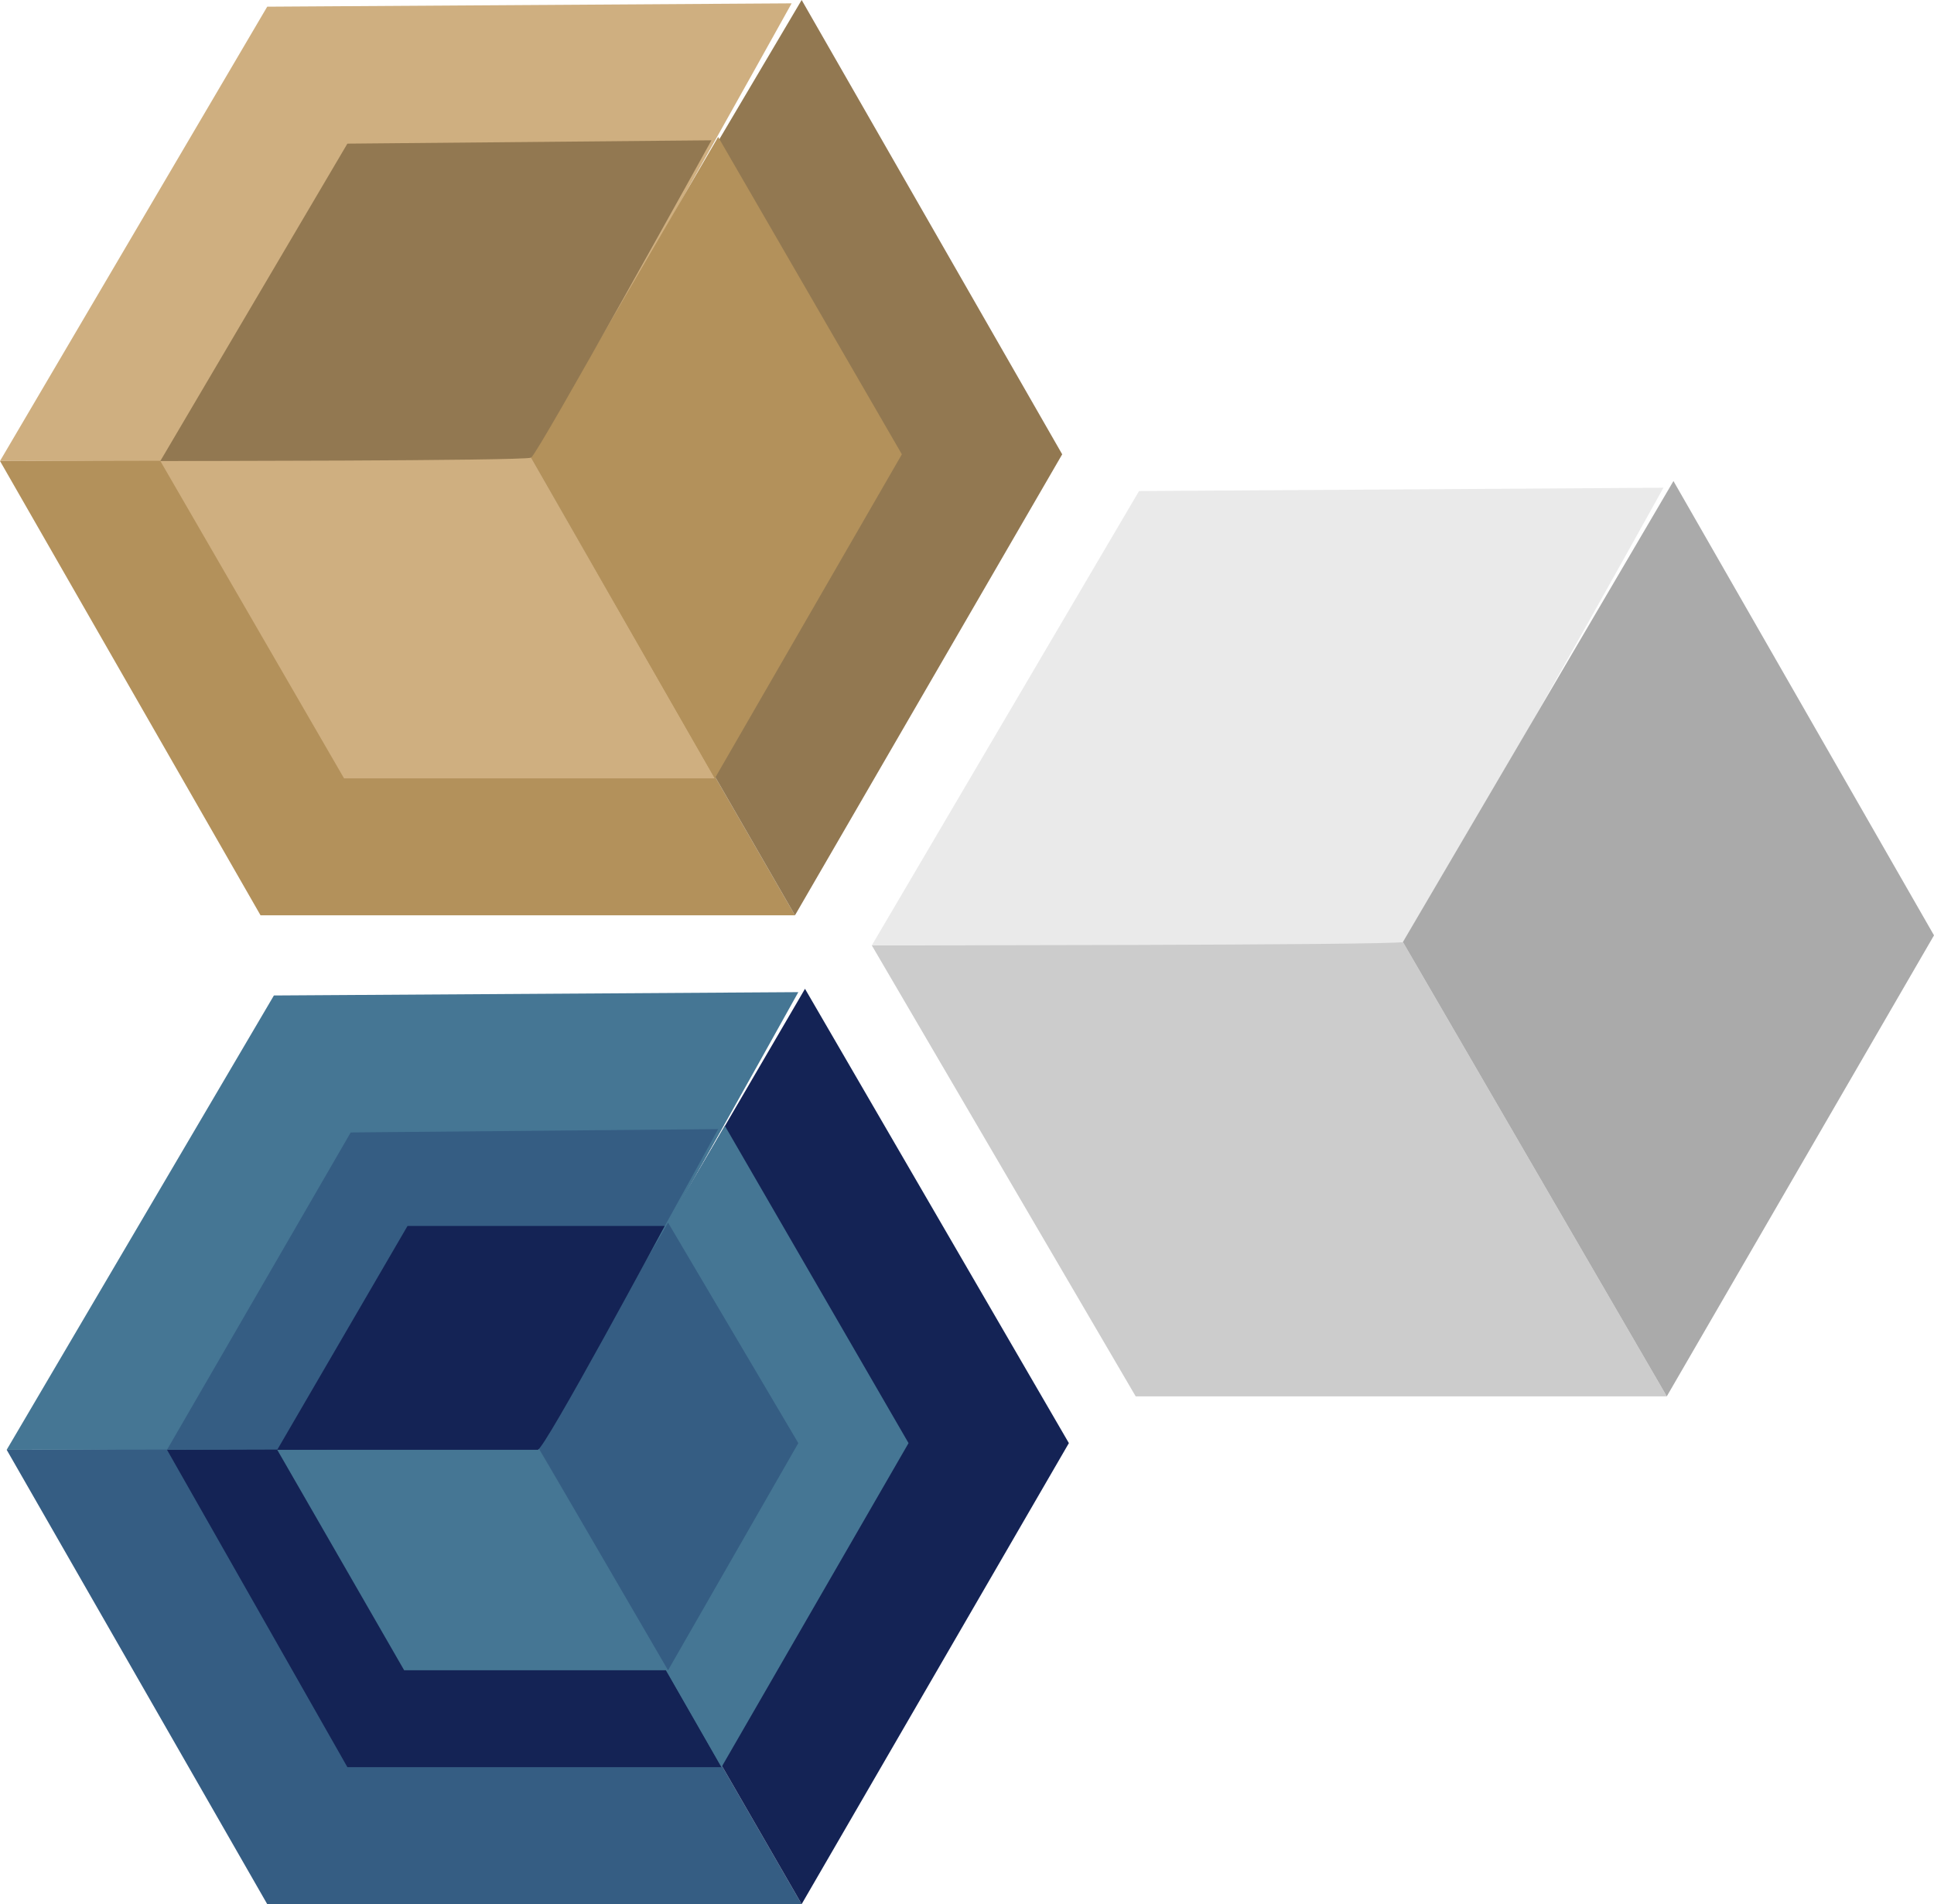 <?xml version="1.0" encoding="utf-8"?>
<!-- Generator: Adobe Illustrator 18.1.1, SVG Export Plug-In . SVG Version: 6.00 Build 0)  -->
<!DOCTYPE svg PUBLIC "-//W3C//DTD SVG 1.1//EN" "http://www.w3.org/Graphics/SVG/1.1/DTD/svg11.dtd">
<svg version="1.1" id="Layer_1" xmlns:x="http://ns.adobe.com/Extensibility/1.0/" xmlns:i="http://ns.adobe.com/AdobeIllustrator/10.0/" xmlns:graph="http://ns.adobe.com/Graphs/1.0/"
	 xmlns="http://www.w3.org/2000/svg" xmlns:xlink="http://www.w3.org/1999/xlink" x="0px" y="0px" viewBox="0 0 57.9 57"
	 enable-background="new 0 0 57.9 57" xml:space="preserve">
<g>
	<g>
		<g>
			<polygon fill="#B3915B" points="0,13.8 7.8,27.4 23.8,27.4 15.9,13.7 			"/>
			<polygon fill="#927851" points="24,0 31.8,13.6 23.8,27.4 15.9,13.7 			"/>
			<path fill="#CFAF80" d="M8,0.2L0,13.8c0,0,15.6,0,15.9-0.1c0.3-0.1,7.8-13.6,7.8-13.6L8,0.2z"/>
		</g>
		<g>
			<polygon fill="#CFAF80" points="4.8,13.8 10.3,23.3 21.4,23.3 15.9,13.7 			"/>
			<polygon fill="#B3915B" points="21.5,4.1 27,13.6 21.4,23.3 15.9,13.7 			"/>
			<path fill="#927851" d="M10.4,4.3l-5.6,9.5c0,0,10.9,0,11.1-0.1s5.4-9.5,5.4-9.5L10.4,4.3z"/>
		</g>
	</g>
	<g>
		<polygon fill="#CCCCCC" points="26.1,28.3 34,41.8 49.9,41.8 42,28.2 		"/>
	</g>
	<path fill="#EAEAEA" d="M34.1,14.7l-8,13.6c0,0,15.6,0,15.9-0.1s7.8-13.6,7.8-13.6L34.1,14.7z"/>
	<g>
		<g>
			<polygon fill="#355D83" points="0.2,43.4 8,57 24,57 16.1,43.3 			"/>
			<polygon fill="#142355" points="24.1,29.6 32,43.2 24,57 16.1,43.3 			"/>
			<path fill="#457694" d="M8.2,29.8l-8,13.6c0,0,15.6,0,15.9-0.1c0.3-0.1,7.8-13.6,7.8-13.6L8.2,29.8z"/>
		</g>
		<g>
			<polygon fill="#142355" points="5,43.4 10.4,52.9 21.6,52.9 16.1,43.3 			"/>
			<polygon fill="#457694" points="21.7,33.7 27.2,43.2 21.6,52.9 16.1,43.3 			"/>
			<path fill="#355D83" d="M10.5,33.9L5,43.4c0,0,10.9,0,11.1-0.1c0.2,0,5.4-9.5,5.4-9.5L10.5,33.9z"/>
		</g>
		<g>
			<polygon fill="#457694" points="8.3,43.4 12.1,50 20,50 16.1,43.3 			"/>
			<polygon fill="#355D83" points="20,36.6 23.9,43.2 20,50 16.1,43.3 			"/>
			<path fill="#142355" d="M12.2,36.7l-3.9,6.7c0,0,7.6,0,7.8,0c0.2,0,3.8-6.7,3.8-6.7L12.2,36.7z"/>
		</g>
	</g>
	<polygon fill="#AAAAAA" points="50.1,14.4 57.9,28 49.9,41.8 42,28.2 	"/>
</g>
</svg>
